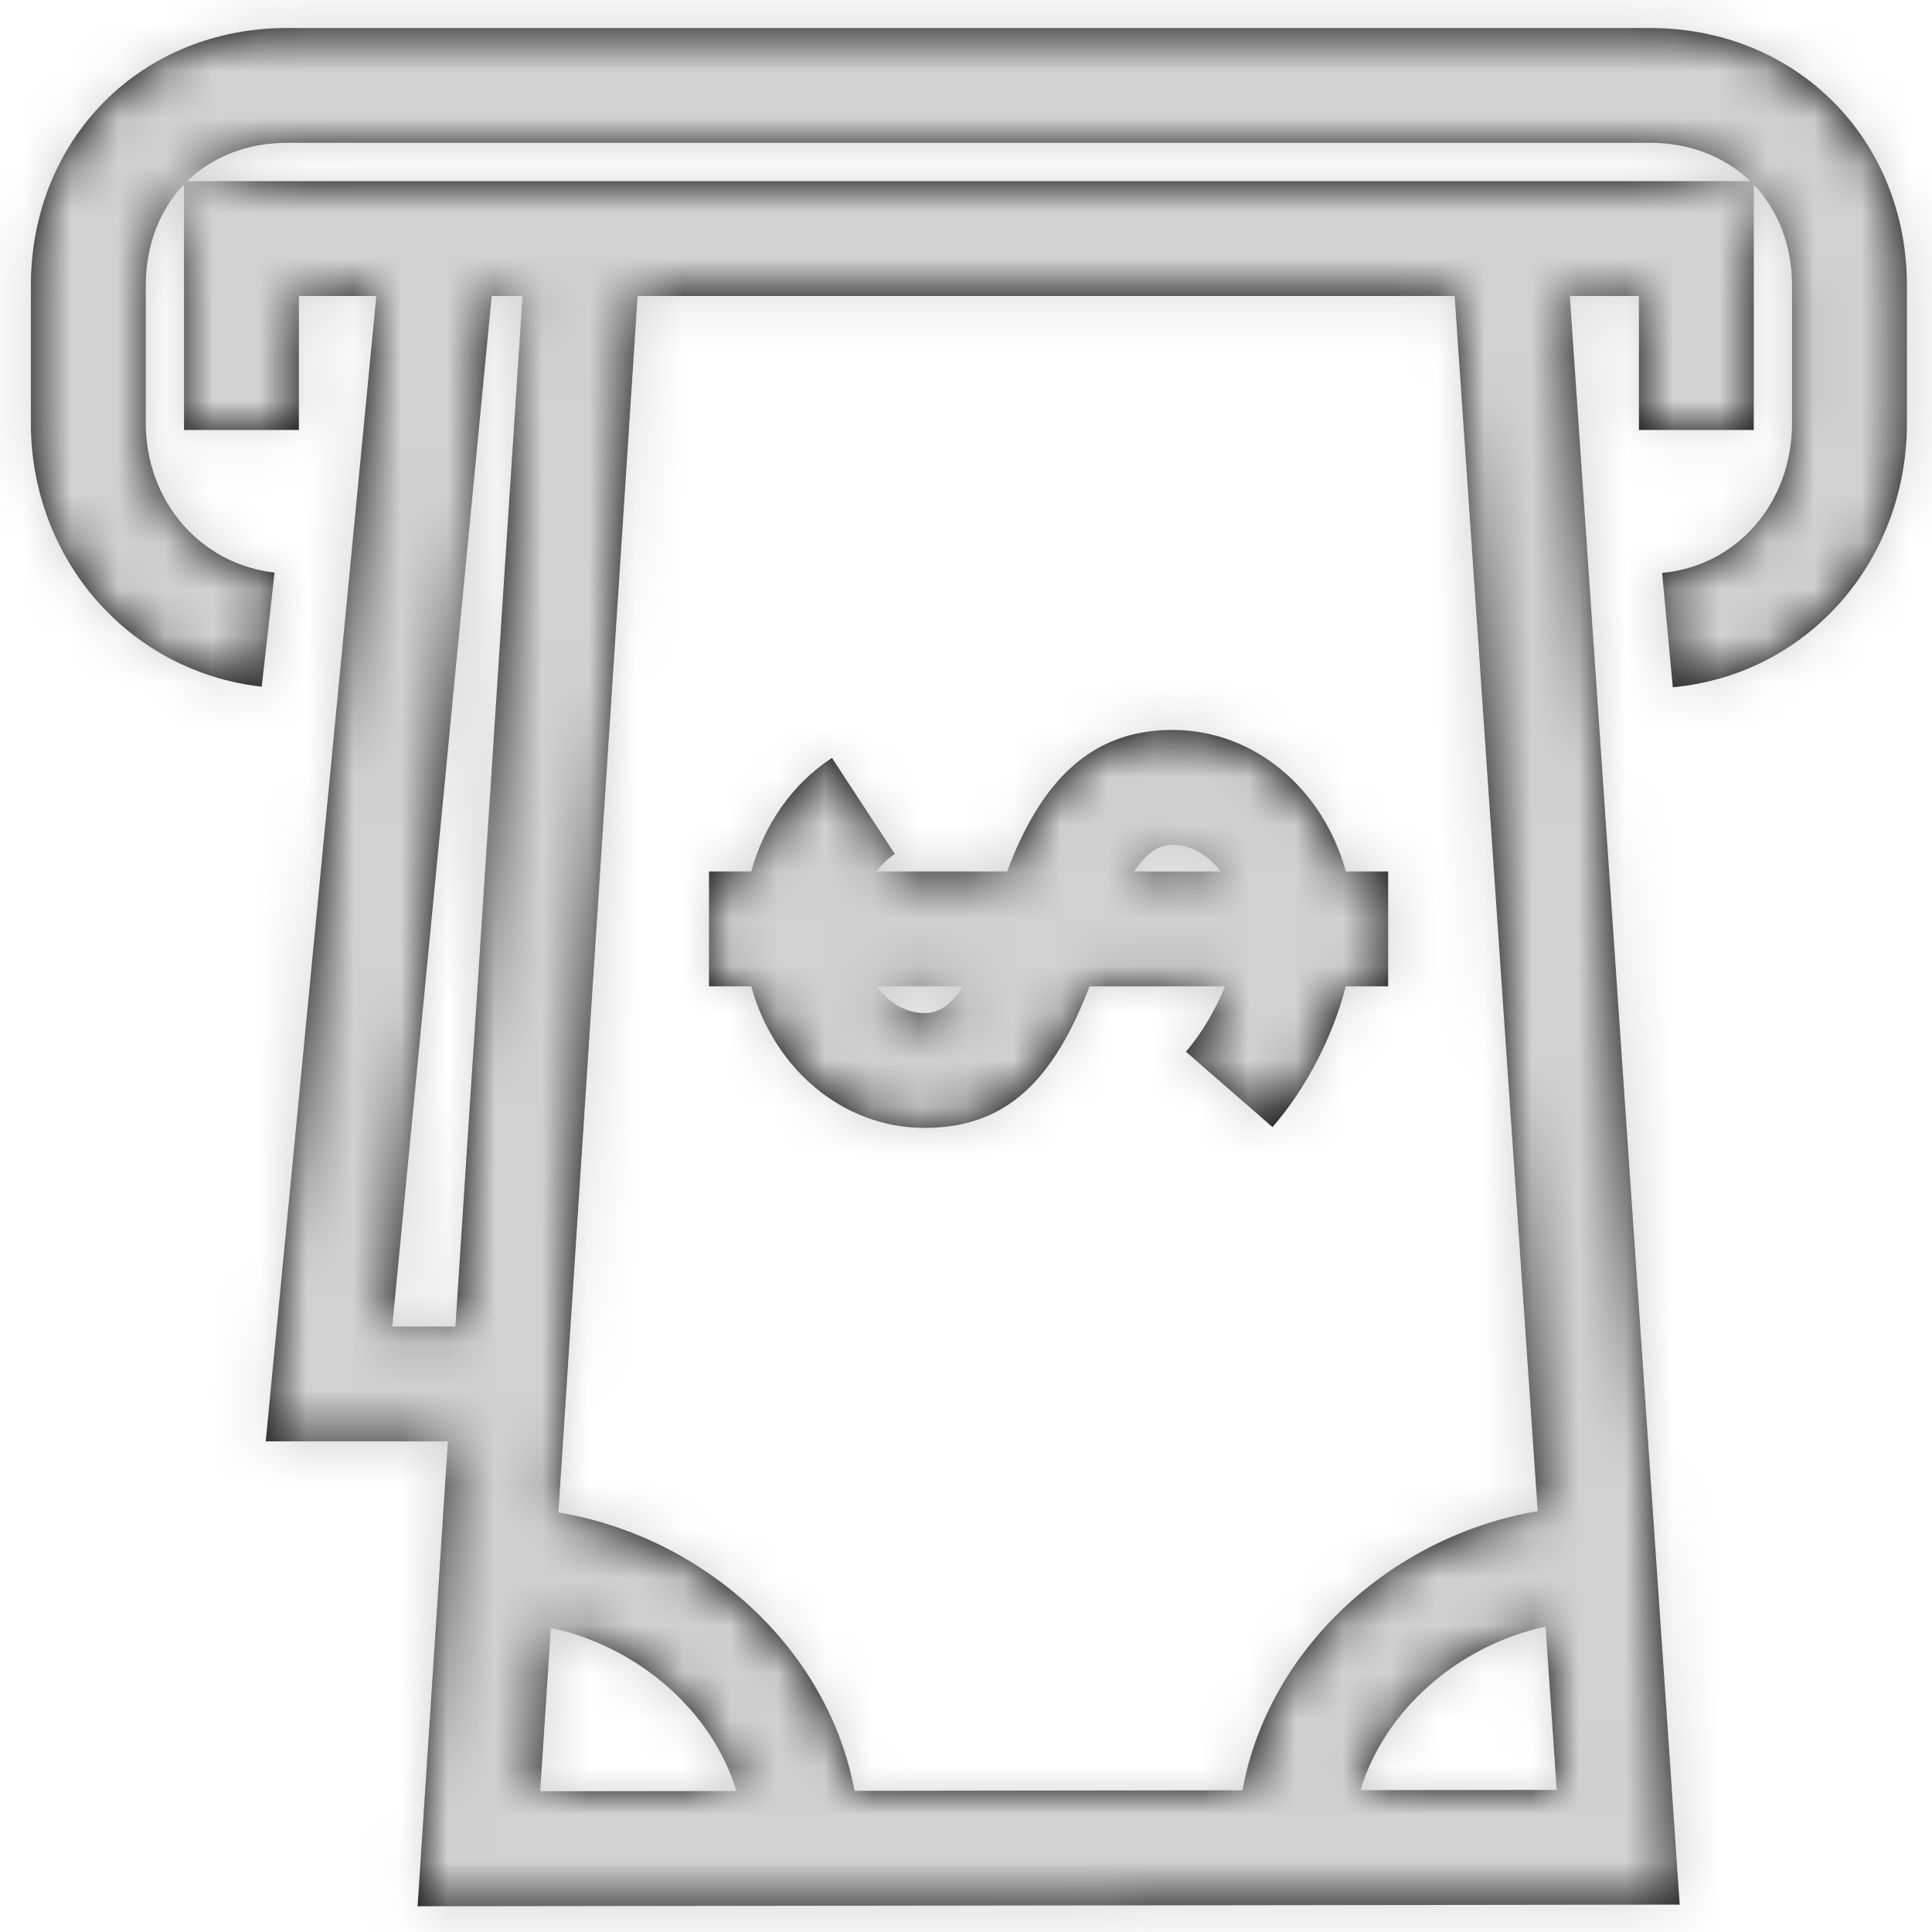 <svg width="41" height="41" viewBox="0 0 41 41" fill="none" xmlns="http://www.w3.org/2000/svg">
<path fill-rule="evenodd" clip-rule="evenodd" d="M5.554 14.573L5.827 12.151C4.254 11.974 3.093 10.637 3.093 8.977V6.065C3.093 5.195 3.393 4.448 3.905 3.914V9.125H6.343V6.281H7.986L5.639 30.588H9.505L8.862 40.454L35.646 40.419L33.314 6.281H34.78V9.125H37.218V3.922C37.73 4.457 38.03 5.2 38.03 6.065V8.977C38.03 10.673 36.863 12.01 35.273 12.158L35.499 14.585C38.365 14.318 40.468 11.909 40.468 8.977V6.065C40.468 2.952 38.122 0.594 35.013 0.594H6.094C2.987 0.594 0.655 2.951 0.655 6.065V8.977C0.655 11.863 2.733 14.255 5.554 14.573ZM37.14 3.844C36.608 3.331 35.87 3.031 35.013 3.031H6.094C5.238 3.031 4.503 3.331 3.975 3.844H37.14ZM8.324 28.151L10.435 6.281H11.089L9.664 28.151H8.324ZM30.87 6.281H13.531L11.85 32.096C14.974 32.619 17.581 35.014 18.134 38.004L26.367 37.993C26.911 35.002 29.51 32.602 32.632 32.068L30.87 6.281ZM11.464 38.013L11.69 34.546C13.561 34.948 15.12 36.324 15.628 38.008L11.464 38.013ZM32.799 34.518C30.93 34.926 29.376 36.305 28.872 37.99L33.036 37.985L32.799 34.518ZM25.166 22.318L27.005 23.919C27.72 23.097 28.291 21.988 28.559 20.932H29.459V18.494H28.561C28.09 16.773 26.645 15.49 24.879 15.49C23.138 15.49 22.084 16.595 21.372 18.494H18.602C18.713 18.345 18.844 18.219 18.991 18.124L17.656 16.084C16.819 16.631 16.216 17.496 15.943 18.494H15.046V20.932H15.943C16.414 22.654 17.86 23.936 19.626 23.936C21.377 23.936 22.371 22.894 23.121 20.932H25.997C25.795 21.428 25.501 21.934 25.166 22.318ZM25.904 18.494H24.069C24.324 18.104 24.592 17.928 24.879 17.928C25.269 17.928 25.64 18.142 25.904 18.494ZM18.601 20.932H20.432C20.178 21.332 19.919 21.499 19.626 21.499C19.235 21.499 18.864 21.285 18.601 20.932Z" fill="black"/>
<mask id="mask0" mask-type="alpha" maskUnits="userSpaceOnUse" x="0" y="0" width="41" height="41">
<path fill-rule="evenodd" clip-rule="evenodd" d="M5.554 14.573L5.827 12.151C4.254 11.974 3.093 10.637 3.093 8.977V6.065C3.093 5.195 3.393 4.448 3.905 3.914V9.125H6.343V6.281H7.986L5.639 30.588H9.505L8.862 40.454L35.646 40.419L33.314 6.281H34.78V9.125H37.218V3.922C37.73 4.457 38.03 5.2 38.03 6.065V8.977C38.03 10.673 36.863 12.01 35.273 12.158L35.499 14.585C38.365 14.318 40.468 11.909 40.468 8.977V6.065C40.468 2.952 38.122 0.594 35.013 0.594H6.094C2.987 0.594 0.655 2.951 0.655 6.065V8.977C0.655 11.863 2.733 14.255 5.554 14.573ZM37.14 3.844C36.608 3.331 35.87 3.031 35.013 3.031H6.094C5.238 3.031 4.503 3.331 3.975 3.844H37.14ZM8.324 28.151L10.435 6.281H11.089L9.664 28.151H8.324ZM30.87 6.281H13.531L11.85 32.096C14.974 32.619 17.581 35.014 18.134 38.004L26.367 37.993C26.911 35.002 29.51 32.602 32.632 32.068L30.87 6.281ZM11.464 38.013L11.69 34.546C13.561 34.948 15.12 36.324 15.628 38.008L11.464 38.013ZM32.799 34.518C30.93 34.926 29.376 36.305 28.872 37.99L33.036 37.985L32.799 34.518ZM25.166 22.318L27.005 23.919C27.72 23.097 28.291 21.988 28.559 20.932H29.459V18.494H28.561C28.09 16.773 26.645 15.49 24.879 15.49C23.138 15.49 22.084 16.595 21.372 18.494H18.602C18.713 18.345 18.844 18.219 18.991 18.124L17.656 16.084C16.819 16.631 16.216 17.496 15.943 18.494H15.046V20.932H15.943C16.414 22.654 17.86 23.936 19.626 23.936C21.377 23.936 22.371 22.894 23.121 20.932H25.997C25.795 21.428 25.501 21.934 25.166 22.318ZM25.904 18.494H24.069C24.324 18.104 24.592 17.928 24.879 17.928C25.269 17.928 25.64 18.142 25.904 18.494ZM18.601 20.932H20.432C20.178 21.332 19.919 21.499 19.626 21.499C19.235 21.499 18.864 21.285 18.601 20.932Z" fill="white"/>
</mask>
<g mask="url(#mask0)">
<rect x="-58.719" y="-58.719" width="158.438" height="158.438" fill="#D1D1D1"/>
</g>
</svg>
